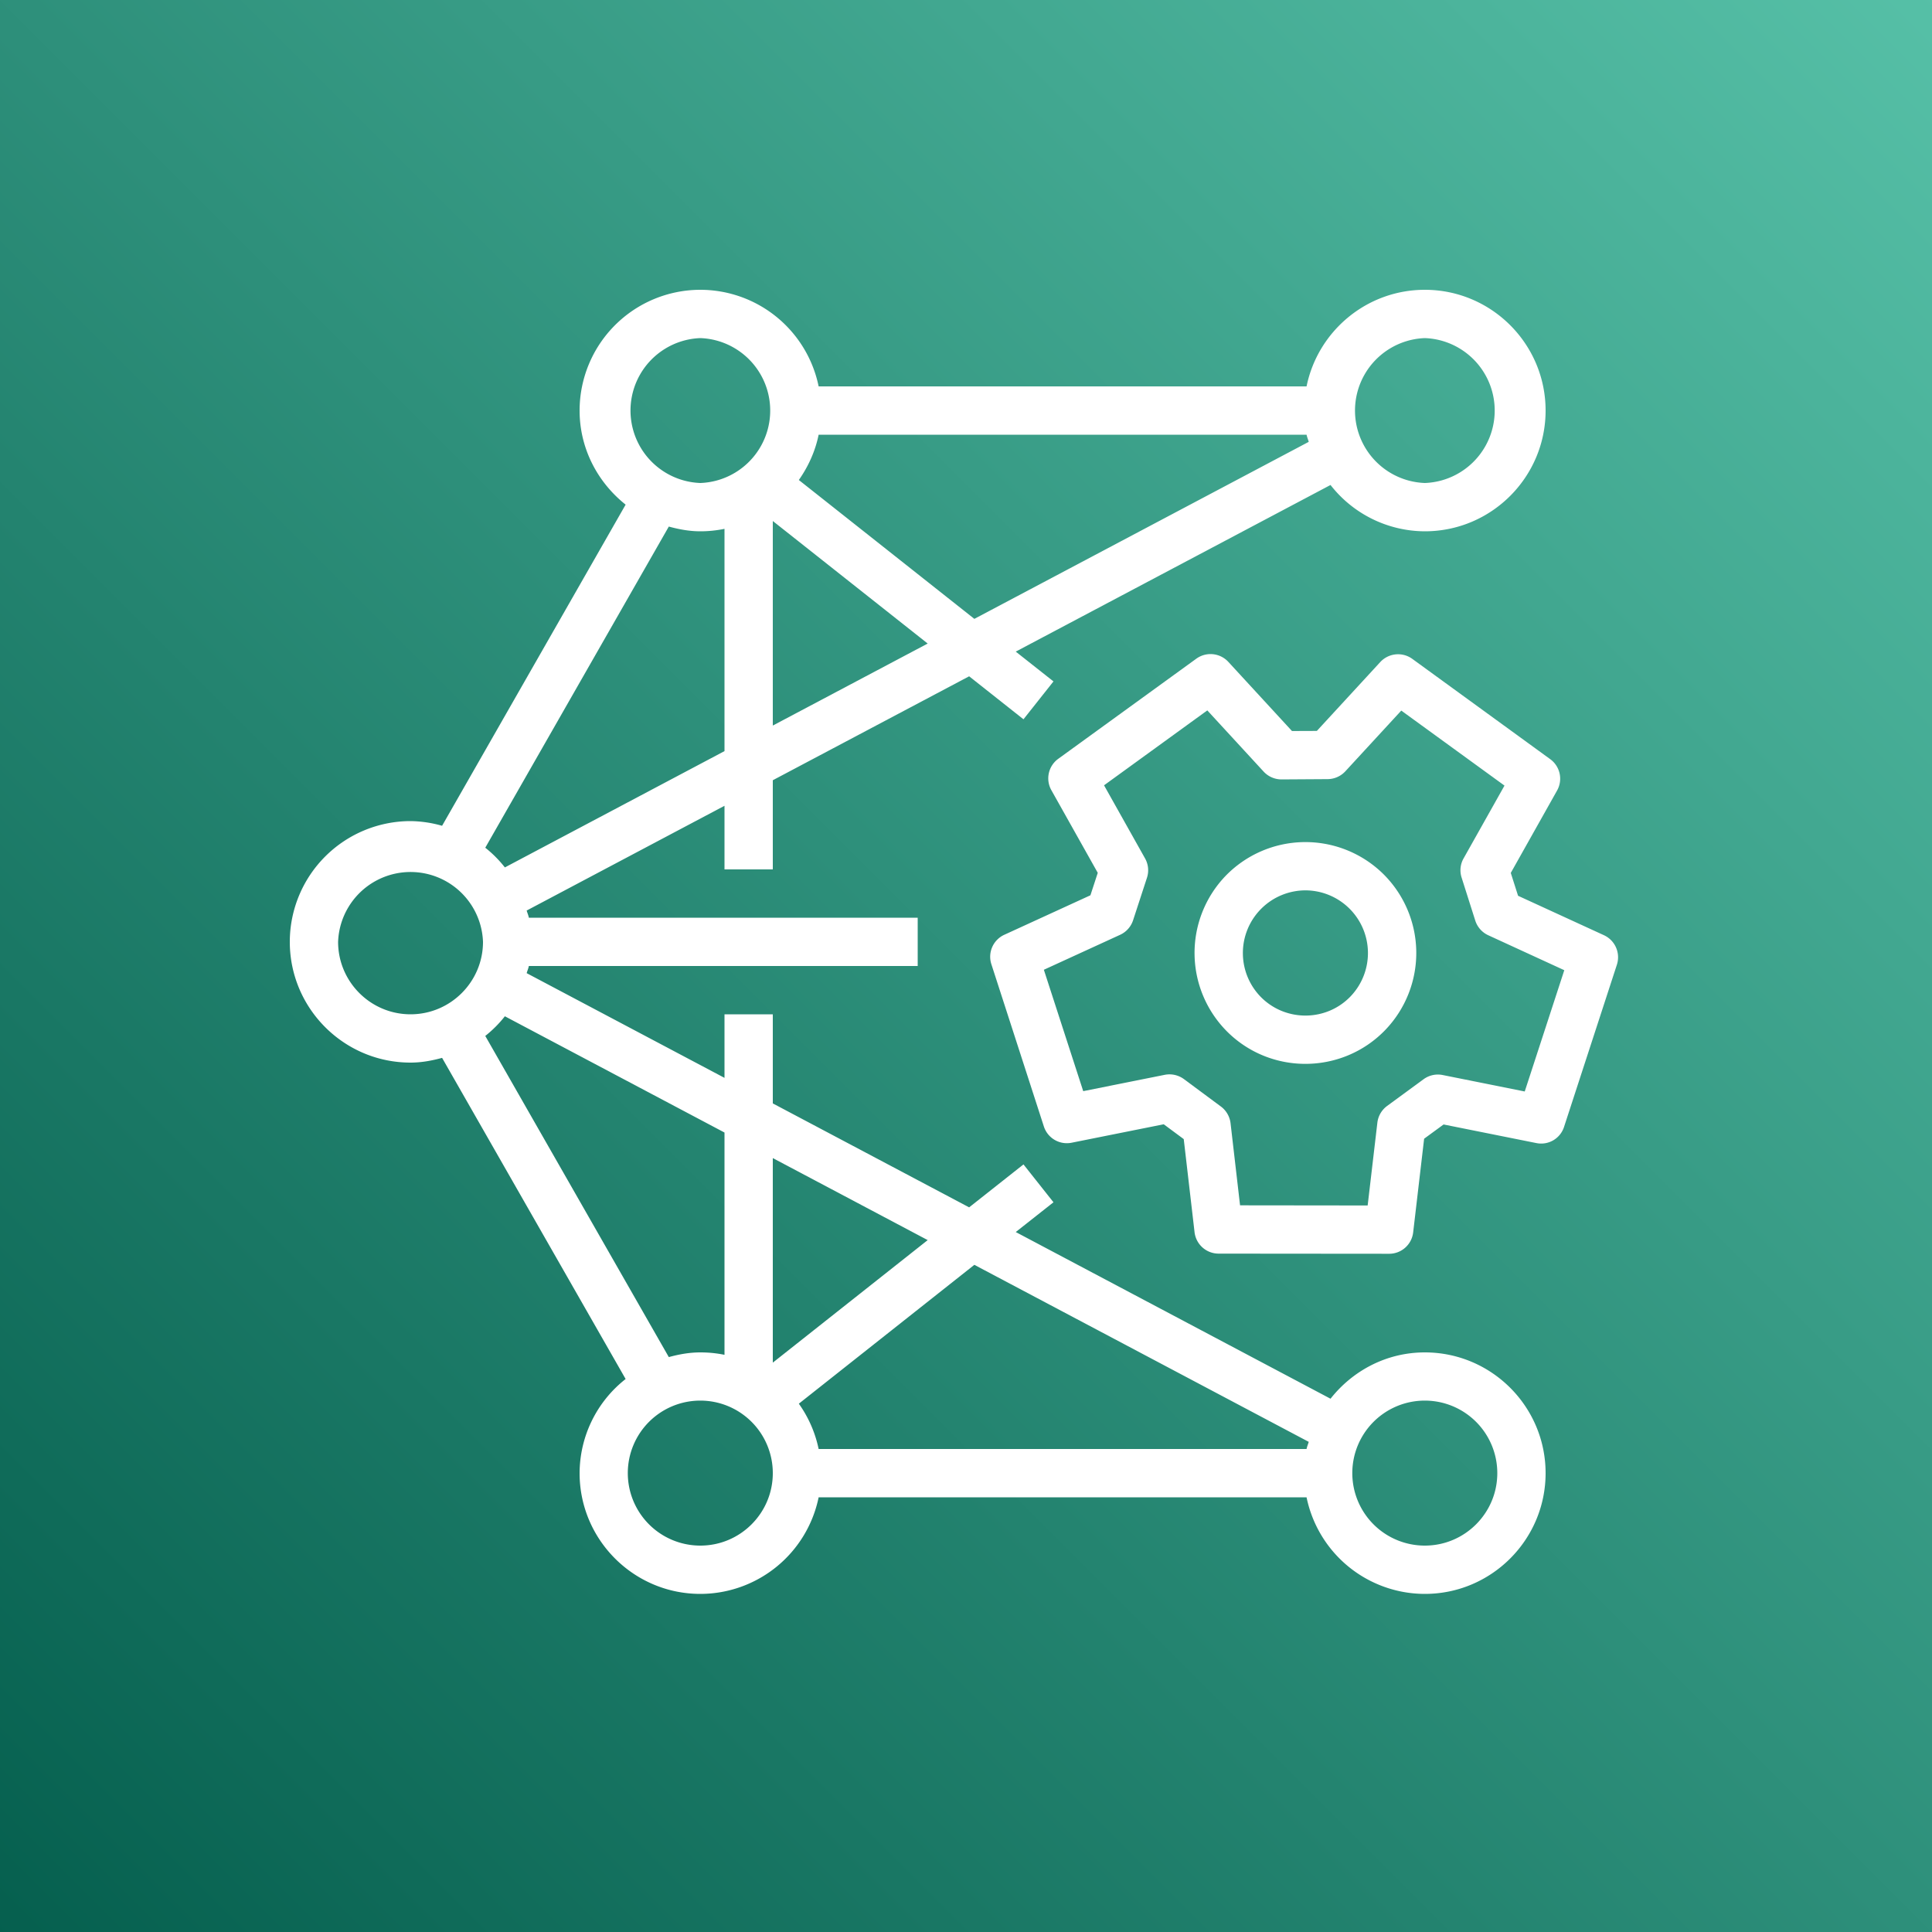 <svg width="40" height="40" xmlns="http://www.w3.org/2000/svg"><rect width="100%" height="100%" fill="#808080" stroke="none"/><defs><linearGradient x1="0%" y1="100%" x2="100%" y2="0%" id="a"><stop stop-color="#055F4E" offset="0%"/><stop stop-color="#56C0A7" offset="100%"/></linearGradient></defs><g fill="none" fill-rule="evenodd"><path d="M0 0h40v40H0z" fill="url(#a)"/><path d="M27.962 20.629c-.496.517-1.32.53-1.834.036a1.298 1.298 0 0 1 .899-2.231 1.298 1.298 0 0 1 .935 2.195Zm-2.591-2.491a2.302 2.302 0 0 0 .064 3.248c.445.428 1.019.64 1.591.64.604 0 1.207-.236 1.657-.704a2.3 2.3 0 0 0-.064-3.247 2.3 2.3 0 0 0-3.248.063Zm6.197 4.46-1.7-.341a.502.502 0 0 0-.394.087l-.756.554a.503.503 0 0 0-.201.345l-.201 1.715-2.642-.003-.197-1.702a.505.505 0 0 0-.2-.344l-.766-.568a.506.506 0 0 0-.396-.088l-1.688.338-.815-2.513 1.579-.724a.503.503 0 0 0 .268-.3l.288-.882a.5.5 0 0 0-.04-.4l-.849-1.513 2.138-1.551 1.167 1.268a.505.505 0 0 0 .368.161h.003l.953-.006a.504.504 0 0 0 .366-.161l1.159-1.258 2.137 1.553-.847 1.507a.497.497 0 0 0-.041.397l.283.891c.043.134.14.244.268.303l1.575.724-.819 2.511Zm1.641-3.235-1.779-.817-.151-.473.958-1.705a.5.5 0 0 0-.141-.65l-2.856-2.077a.502.502 0 0 0-.662.065l-1.314 1.427-.515.002-1.318-1.432a.502.502 0 0 0-.662-.066l-2.86 2.074a.5.5 0 0 0-.141.65l.96 1.71-.152.465-1.784.818a.5.5 0 0 0-.267.608l1.087 3.36a.5.5 0 0 0 .574.337l1.908-.382.414.307.224 1.928a.502.502 0 0 0 .497.443l3.532.003a.5.5 0 0 0 .497-.442l.227-1.94.403-.295 1.92.385a.497.497 0 0 0 .574-.335l1.094-3.358a.502.502 0 0 0-.267-.61ZM29.5 32a1.501 1.501 0 1 1 1.5-1.5c0 .827-.673 1.5-1.5 1.5Zm-15 0a1.501 1.501 0 1 1 1.5-1.5c0 .827-.673 1.5-1.5 1.5Zm-4.453-10.552c.151-.12.287-.256.406-.407L15 23.448v4.602a2.501 2.501 0 0 0-.5-.05c-.227 0-.444.04-.653.097l-3.8-6.649ZM7 19.5a1.501 1.501 0 0 1 3 0c0 .827-.673 1.5-1.5 1.5S7 20.327 7 19.5Zm6.847-8.598c.209.057.426.098.653.098.171 0 .338-.018.5-.051v4.602l-4.547 2.408a2.449 2.449 0 0 0-.406-.408l3.8-6.649ZM14.5 7a1.501 1.501 0 0 1 0 3 1.501 1.501 0 0 1 0-3Zm15 0a1.501 1.501 0 0 1 0 3 1.501 1.501 0 0 1 0-3Zm-9.327 5.813-3.634-2.875c.195-.278.34-.594.41-.938h10.102c.01.051.031.097.045.148l-6.923 3.665ZM16 15.022v-4.235l3.207 2.537L16 15.022Zm3.207 10.653L16 28.212v-4.235l3.207 1.698Zm7.889 4.177c-.014.05-.035.096-.045.148H16.949a2.49 2.49 0 0 0-.41-.938l3.634-2.875 6.923 3.665ZM29.5 28c-.795 0-1.495.379-1.953.959l-6.517-3.451.781-.616-.621-.784-1.125.889L16 22.845V21h-1v1.316l-4.096-2.168c.014-.051.036-.097.045-.148H19v-1h-8.051c-.009-.052-.031-.098-.045-.148L15 16.683V18h1v-1.846l4.065-2.152 1.125.89.621-.784-.781-.617 6.517-3.45A2.486 2.486 0 0 0 29.5 11c1.379 0 2.5-1.122 2.5-2.5C32 7.121 30.879 6 29.5 6c-1.208 0-2.217.86-2.449 2H16.949A2.502 2.502 0 0 0 14.5 6 2.502 2.502 0 0 0 12 8.5c0 .791.377 1.49.953 1.948l-3.8 6.649A2.466 2.466 0 0 0 8.5 17 2.502 2.502 0 0 0 6 19.5C6 20.878 7.121 22 8.5 22c.228 0 .444-.041.653-.098l3.8 6.649A2.486 2.486 0 0 0 12 30.5c0 1.378 1.121 2.5 2.5 2.5a2.503 2.503 0 0 0 2.449-2h10.102a2.503 2.503 0 0 0 2.449 2c1.379 0 2.5-1.122 2.5-2.5 0-1.379-1.121-2.5-2.5-2.5Z" fill="#FFF"/></g></svg>